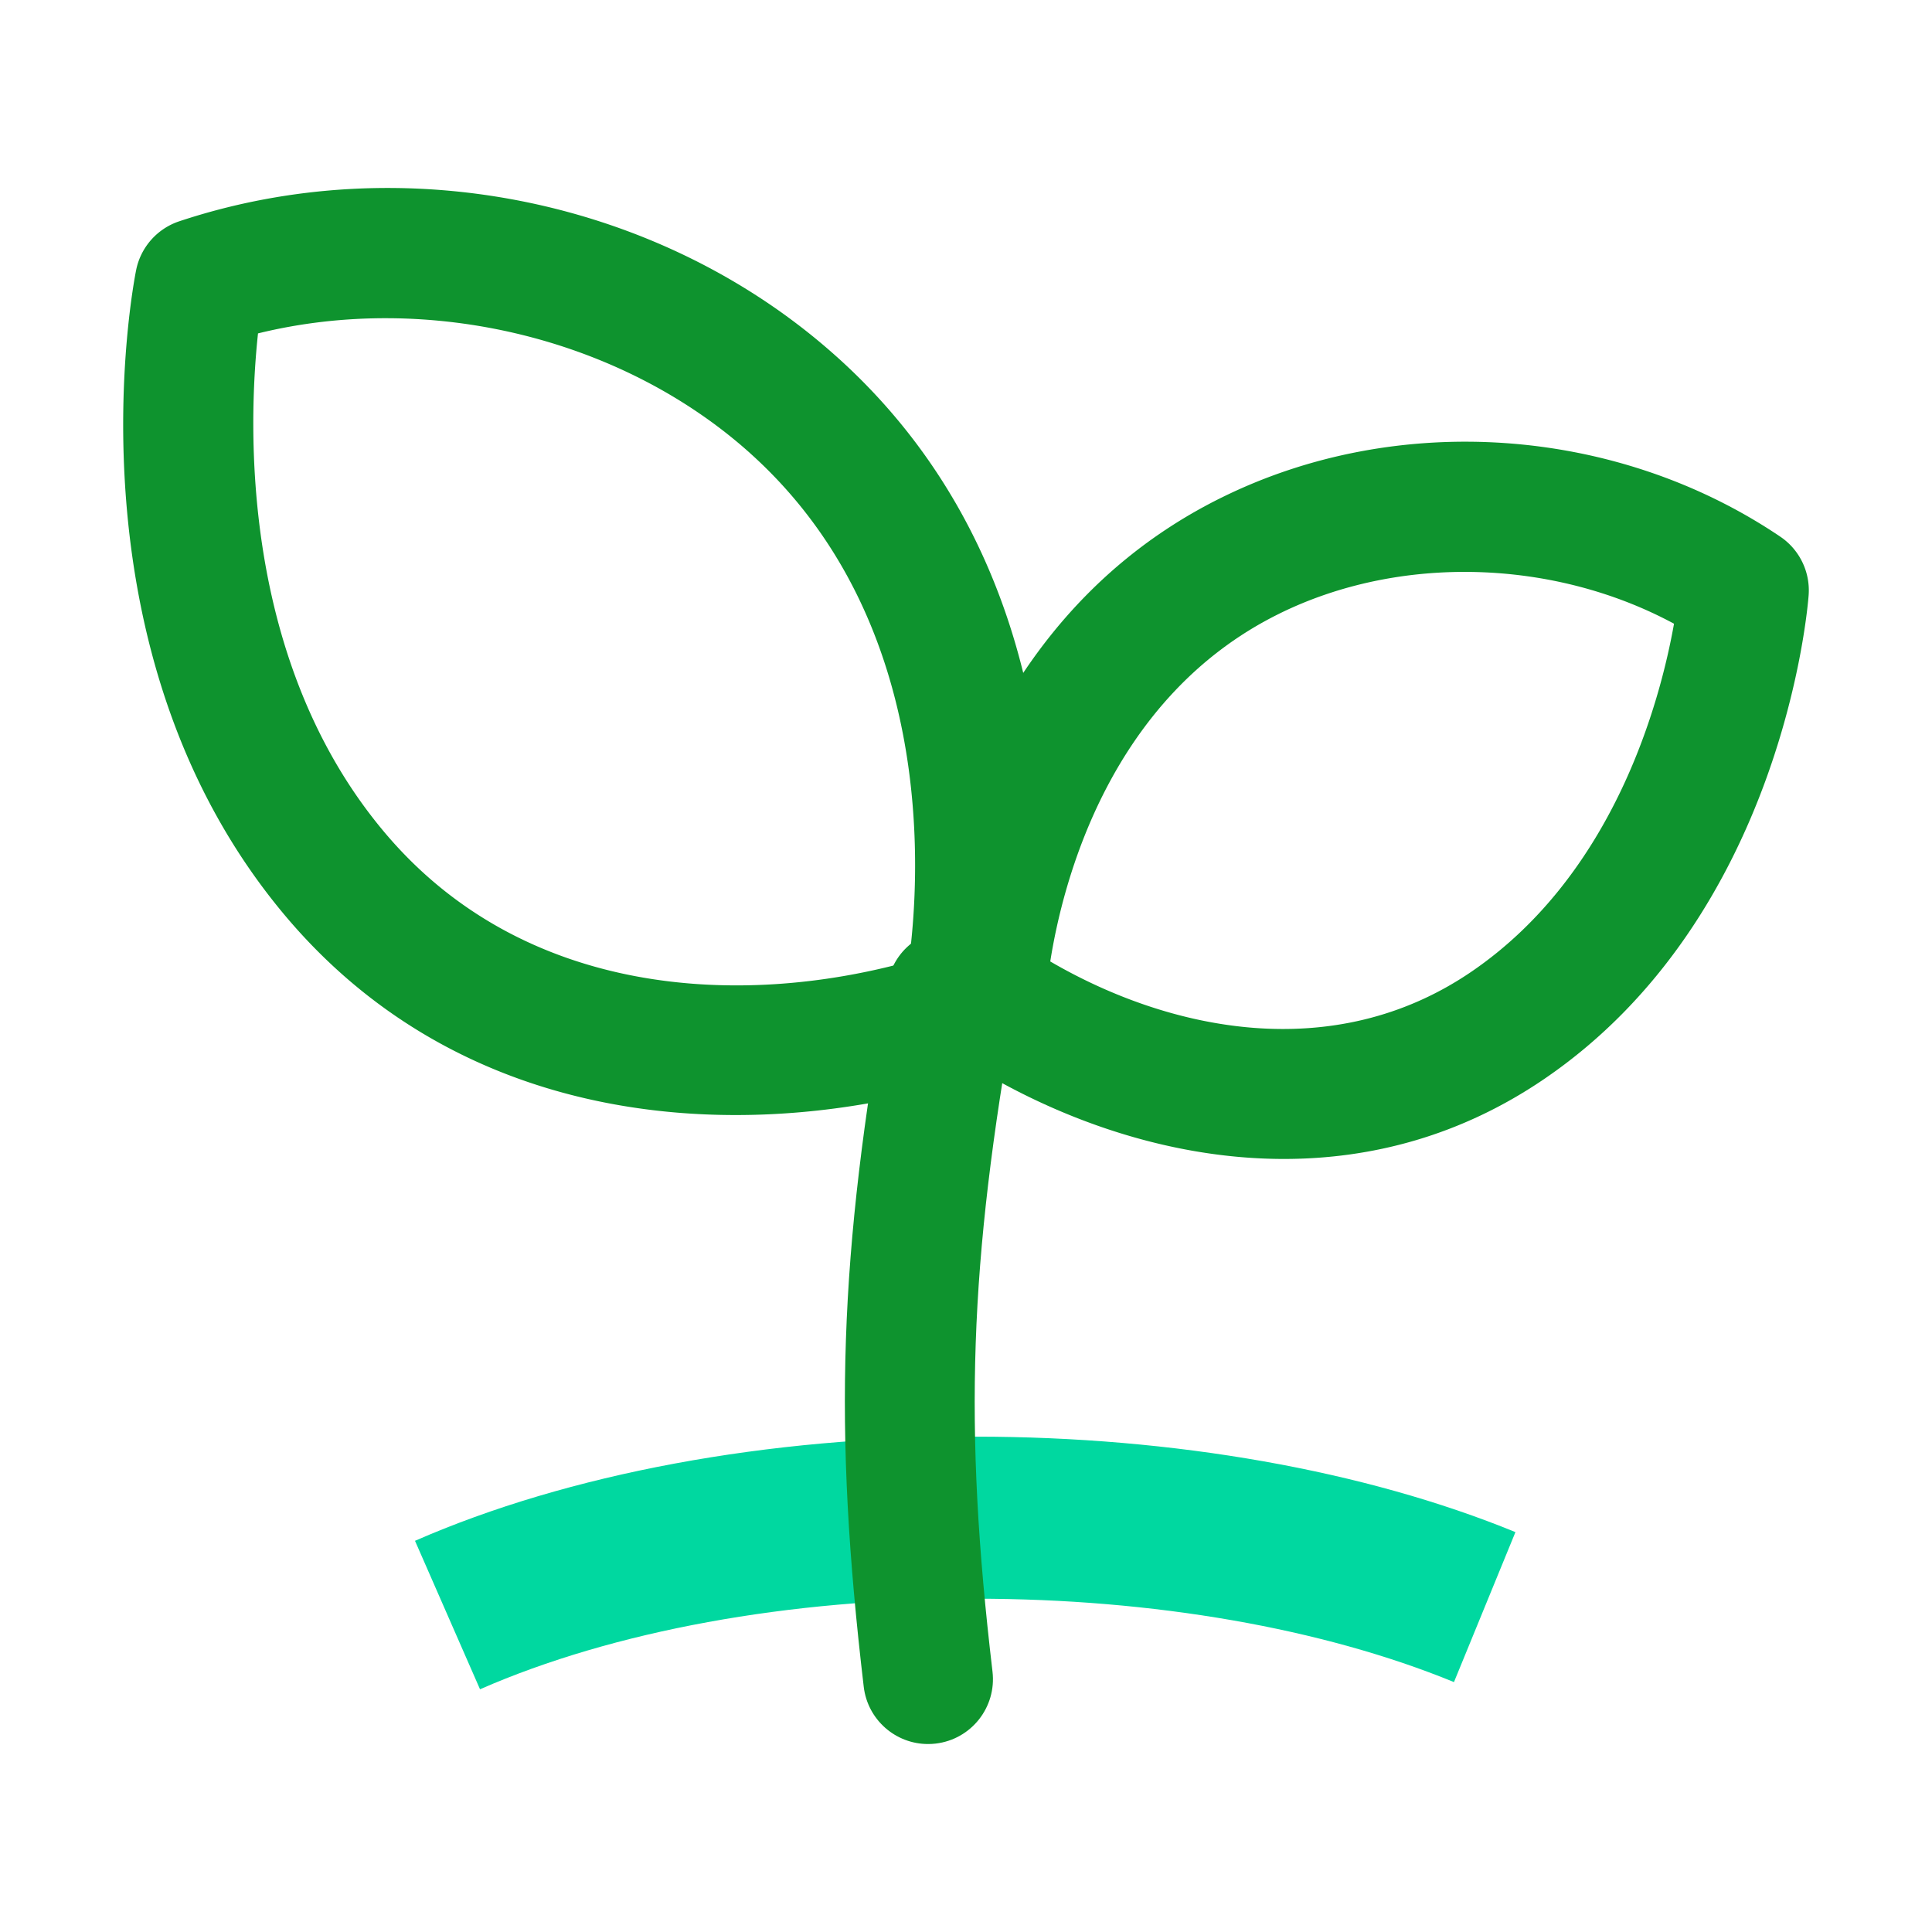 <?xml version="1.0" standalone="no"?><!DOCTYPE svg PUBLIC "-//W3C//DTD SVG 1.1//EN" "http://www.w3.org/Graphics/SVG/1.1/DTD/svg11.dtd"><svg t="1560936727166" class="icon" style="" viewBox="0 0 1024 1024" version="1.1" xmlns="http://www.w3.org/2000/svg" p-id="5318" xmlns:xlink="http://www.w3.org/1999/xlink" width="128" height="128"><defs><style type="text/css"></style></defs><path d="M254.42 895.349l-34.459-78.682c81.316-35.6 186.807-55.211 297.062-55.211 104.953 0 206.602 17.967 286.19 50.598l-32.58 79.487C701.127 863.038 611.071 847.352 517.022 847.352c-98.663-0.001-191.923 17.044-262.603 47.997z" fill="#00D8A0" p-id="5319"></path><path d="M389.94 590.998c-85.09 0-173.587-28.209-238.713-105.575C33.213 345.214 70.516 151.311 72.159 143.125a34.37 34.37 0 0 1 22.849-25.835c119.079-39.575 255.908-11.366 348.548 71.862h0.016c151.307 135.906 104.014 346.066 101.934 354.94a34.371 34.371 0 0 1-22.447 24.686c-40.33 13.64-86.213 22.221-133.12 22.221zM136.75 176.711c-5.184 48.216-9.613 173.377 67.055 264.456 73.38 87.188 188.166 93.218 277.92 68.44 6.475-48.786 13.371-181.799-84.084-269.338h0.016c-68.33-61.368-170.767-85.719-260.907-63.558z" fill="#0e932e" p-id="5320" data-spm-anchor-id="a313x.7781069.0.i12" class="selected"></path><path d="M680.543 614.267c-66.787 0-131.042-25.467-179.81-58.785a34.33 34.33 0 0 1-14.947-29.812c0.318-7.591 9.545-186.823 161.692-261.956v0.008c93.11-46.018 209.337-37.864 296.105 20.719a34.343 34.343 0 0 1 15.031 31.028c-0.503 6.921-14.042 170.499-140.151 256.412-44.323 30.206-91.734 42.386-137.919 42.386zM556.664 509.59c63.146 36.799 150.1 55.22 223.11 5.502 75.998-51.78 100.256-143.867 107.487-184.508-63.667-34.333-145.268-36.925-209.354-5.26v0.008c-90.039 44.459-114.717 142.77-121.243 184.258z m106.028-215.066h0.168-0.168z" fill="#0e932e" p-id="5321" data-spm-anchor-id="a313x.7781069.0.i11" class="selected"></path><path d="M491.874 924.372c-17.179 0-32.01-12.851-34.073-30.332-16.24-137.835-13.17-228.471 12.666-372.992 3.322-18.672 21.055-31.205 39.861-27.774 18.689 3.338 31.121 21.189 27.782 39.869-24.476 136.93-27.412 222.666-12.063 352.843 2.214 18.856-11.257 35.935-30.097 38.15-1.374 0.168-2.733 0.235-4.076 0.235z" fill="#0e932e" p-id="5322" data-spm-anchor-id="a313x.7781069.0.i13" class="selected"></path></svg>